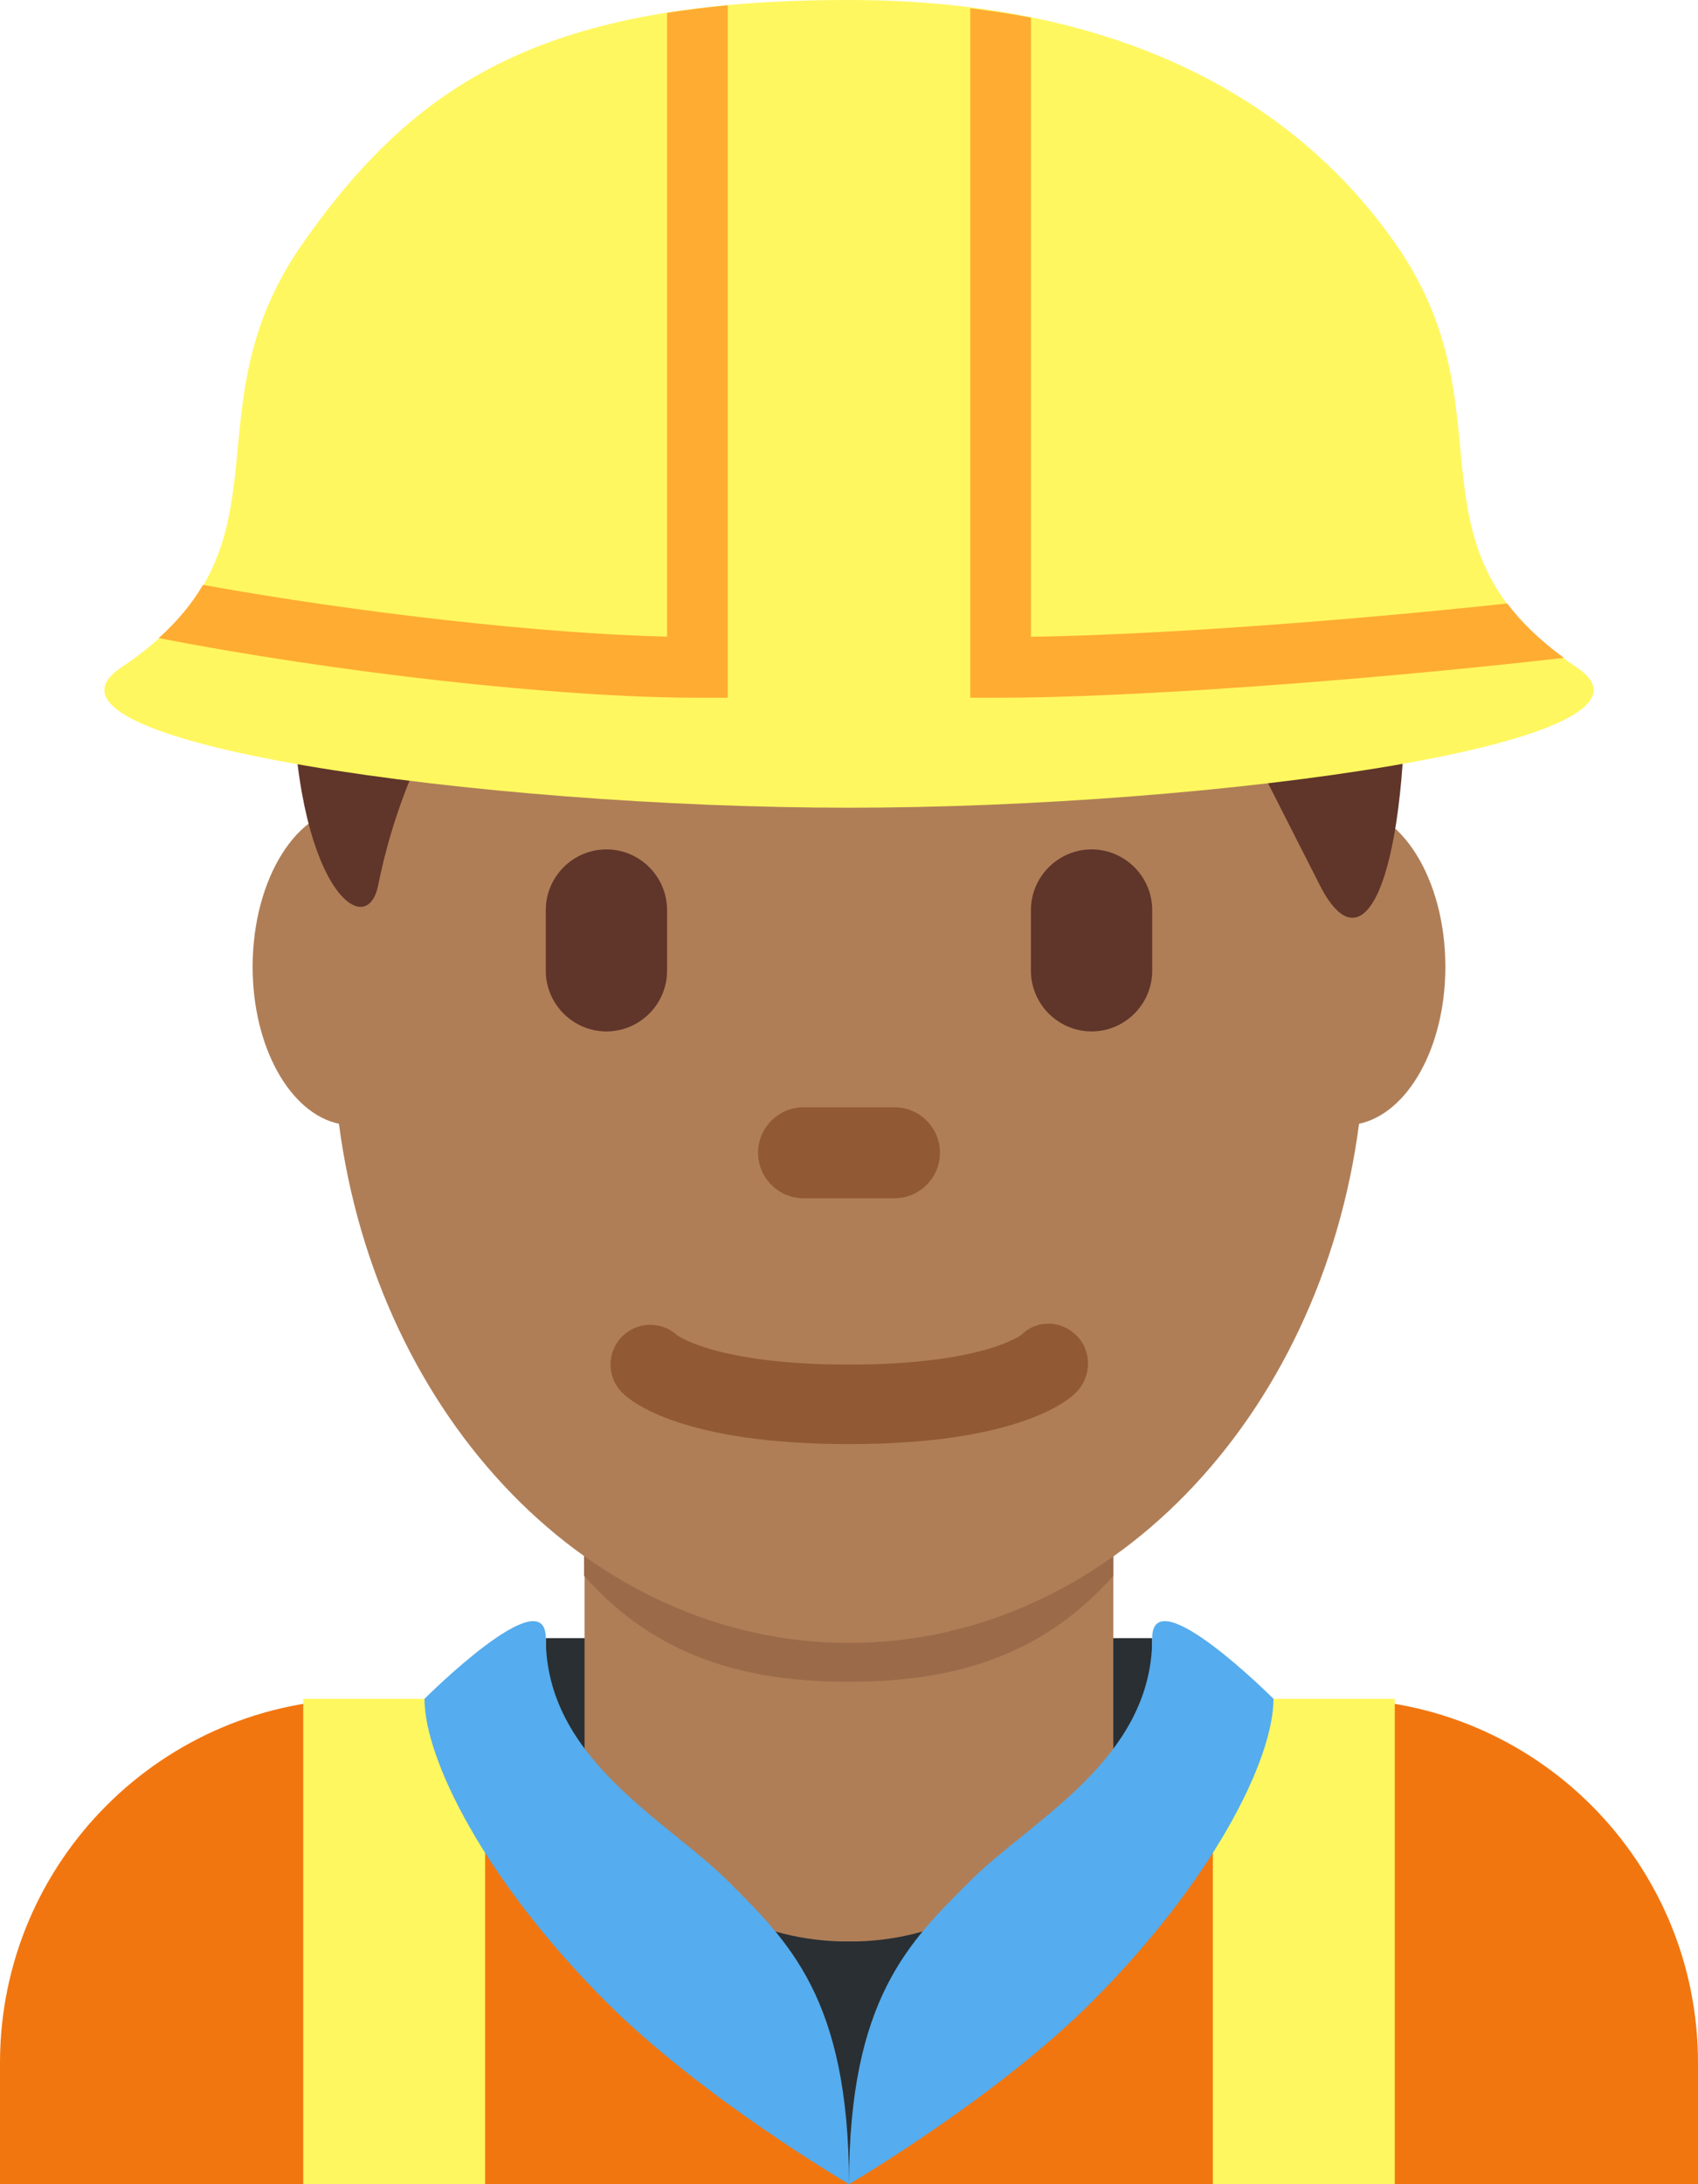 <?xml version="1.0" encoding="UTF-8" standalone="no"?>
<svg
   xmlns:dc="http://purl.org/dc/elements/1.1/"
   xmlns:cc="http://creativecommons.org/ns#"
   xmlns:rdf="http://www.w3.org/1999/02/22-rdf-syntax-ns#"
   xmlns:svg="http://www.w3.org/2000/svg"
   xmlns="http://www.w3.org/2000/svg"
   xmlns:sodipodi="http://sodipodi.sourceforge.net/DTD/sodipodi-0.dtd"
   xmlns:inkscape="http://www.inkscape.org/namespaces/inkscape"
   viewBox="0 0 28 36"
   id="svg2"
   version="1.1"
   inkscape:version="0.91 r13725"
   sodipodi:docname="1f477-1f3fe-200d-2642-fe0f.svg"
   width="28"
   height="36">
  <defs
     id="defs36" />
  <sodipodi:namedview
     pagecolor="#ffffff"
     bordercolor="#666666"
     borderopacity="1"
     objecttolerance="10"
     gridtolerance="10"
     guidetolerance="10"
     inkscape:pageopacity="0"
     inkscape:pageshadow="2"
     inkscape:window-width="640"
     inkscape:window-height="480"
     id="namedview34"
     showgrid="false"
     inkscape:zoom="6.5555556"
     inkscape:cx="14"
     inkscape:cy="18"
     inkscape:window-x="0"
     inkscape:window-y="0"
     inkscape:window-maximized="0"
     inkscape:current-layer="svg2" />
  <path
     d="m 28,36 0,-2 c 0,-3.314 -2.685,-6 -6,-6 L 6,28 c -3.313,0 -6,2.686 -6,6 l 0,2 28,0 z"
     id="path4"
     inkscape:connector-curvature="0"
     style="fill:#f2760f" />
  <path
     d="m 9,27 10,0 0,4 -10,0 z"
     id="path6"
     inkscape:connector-curvature="0"
     style="fill:#292f33" />
  <path
     d="m 10,27 8,0 c 0,0 -1.018,7 -4,7 -2.982,0 -4,-7 -4,-7"
     id="path8"
     inkscape:connector-curvature="0"
     style="fill:#292f33" />
  <path
     d="m 9.64,30.038 c 1.745,1.268 2.849,1.963 4.36,1.963 1.511,0 2.615,-0.696 4.359,-1.963 l 0,-5.749 -8.72,0 0,5.749 z"
     id="path10"
     inkscape:connector-curvature="0"
     style="fill:#af7e57" />
  <path
     d="m 9.632,25.973 c 1.216,1.374 2.724,1.746 4.364,1.746 1.639,0 3.146,-0.373 4.363,-1.746 l 0,-3.491 -8.728,0 0,3.491 z"
     id="path12"
     inkscape:connector-curvature="0"
     style="fill:#9b6a49" />
  <path
     d="m 23.834,15.935 c 0,-1.448 -0.734,-2.623 -1.639,-2.623 -0.082,0 -0.161,0.02 -0.24,0.039 C 20.73,9.546 17.635,6.839 14,6.839 c -3.635,0 -6.729,2.707 -7.955,6.512 -0.079,-0.019 -0.158,-0.039 -0.24,-0.039 -0.905,0 -1.639,1.175 -1.639,2.623 0,1.33 0.621,2.417 1.423,2.587 0.634,4.845 4.153,8.557 8.411,8.557 4.258,0 7.777,-3.712 8.411,-8.557 0.802,-0.17 1.423,-1.257 1.423,-2.587 z"
     id="path14"
     inkscape:connector-curvature="0"
     style="fill:#af7e57" />
  <path
     d="m 14,23.802 c -2.754,0 -3.6,-0.705 -3.74,-0.848 -0.257,-0.256 -0.257,-0.671 0,-0.927 0.248,-0.248 0.644,-0.255 0.902,-0.023 0.051,0.037 0.721,0.487 2.838,0.487 2.201,0 2.836,-0.485 2.842,-0.49 0.256,-0.255 0.658,-0.243 0.914,0.015 0.256,0.256 0.242,0.683 -0.014,0.938 C 17.6,23.097 16.754,23.802 14,23.802"
     id="path16"
     inkscape:connector-curvature="0"
     style="fill:#915a34" />
  <path
     d="m 14,3.48 c 5.648,0 9.178,4.168 9.178,7.641 0,3.473 -0.705,4.863 -1.412,3.473 l -1.412,-2.778 c 0,0 -4.234,0 -5.646,-1.39 0,0 2.117,4.168 -2.119,0 0,0 0.707,2.779 -3.53,-0.694 0,0 -2.118,1.389 -2.824,4.862 -0.196,0.964 -1.412,0 -1.412,-3.473 C 4.822,7.648 7.646,3.48 14,3.48"
     id="path18"
     inkscape:connector-curvature="0"
     style="fill:#60352a" />
  <path
     d="M 10,17 C 9.45,17 9,16.55 9,16 l 0,-1 c 0,-0.55 0.45,-1 1,-1 0.551,0 1,0.45 1,1 l 0,1 c 0,0.55 -0.449,1 -1,1 m 8,0 c -0.549,0 -1,-0.45 -1,-1 l 0,-1 c 0,-0.55 0.451,-1 1,-1 0.551,0 1,0.45 1,1 l 0,1 c 0,0.55 -0.449,1 -1,1"
     id="path20"
     inkscape:connector-curvature="0"
     style="fill:#60352a" />
  <path
     d="m 14.75,19.75 -1.5,0 c -0.412,0 -0.75,-0.337 -0.75,-0.75 0,-0.413 0.338,-0.75 0.75,-0.75 l 1.5,0 c 0.414,0 0.75,0.337 0.75,0.75 0,0.413 -0.336,0.75 -0.75,0.75"
     id="path22"
     inkscape:connector-curvature="0"
     style="fill:#915a34" />
  <path
     d="m 15,34.938 -1,1.061 -1,-1 0,-3 2,0 z"
     id="path24"
     inkscape:connector-curvature="0"
     style="fill:#292f33" />
  <path
     d="m 5,28 3,0 0,8 -3,0 z m 15,0 3,0 0,8 -3,0 z"
     id="path26"
     inkscape:connector-curvature="0"
     style="fill:#fff75f" />
  <path
     d="m 7,28 c 0,1 1,3 3,5 1.582,1.581 4,3 4,3 0,-3.063 -1,-4 -2,-5 -1,-1 -3,-2 -3,-4 0,-1 -2,1 -2,1 m 14,0 c 0,1 -1,3 -3,5 -1.58,1.581 -4,3 -4,3 0,-3.063 1,-4 2,-5 1,-1 3,-2 3,-4 0,-1 2,1 2,1"
     id="path28"
     inkscape:connector-curvature="0"
     style="fill:#55acee" />
  <path
     d="M 26,11 C 23,9 24.992,6.831 23,4 21.127,1.337 18,0 13.998,0 9,0 6.874,1.337 5,4 3.008,6.831 5,9 2,11 c -1.861,1.24 6,2.313 12,2.313 6,0 13.861,-1.073 12,-2.313"
     id="path30"
     inkscape:connector-curvature="0"
     style="fill:#fff75f" />
  <path
     d="M 12,11.5 12,0.088 C 11.65,0.12 11.317,0.162 11,0.212 l 0,10.281 C 8.91,10.443 5.876,10.097 3.347,9.64 3.173,9.937 2.937,10.23 2.617,10.517 5.527,11.083 9.213,11.5 11.5,11.5 l 0.5,0 z M 24.855,9.947 C 22.002,10.251 19.016,10.464 17,10.496 L 17,0.292 C 16.677,0.226 16.34,0.18 16,0.137 l 0,11.363 0.5,0 c 2.018,0 5.796,-0.261 9.289,-0.657 -0.402,-0.295 -0.708,-0.593 -0.934,-0.896 z"
     id="path32"
     inkscape:connector-curvature="0"
     style="fill:#ffac33" />
</svg>
